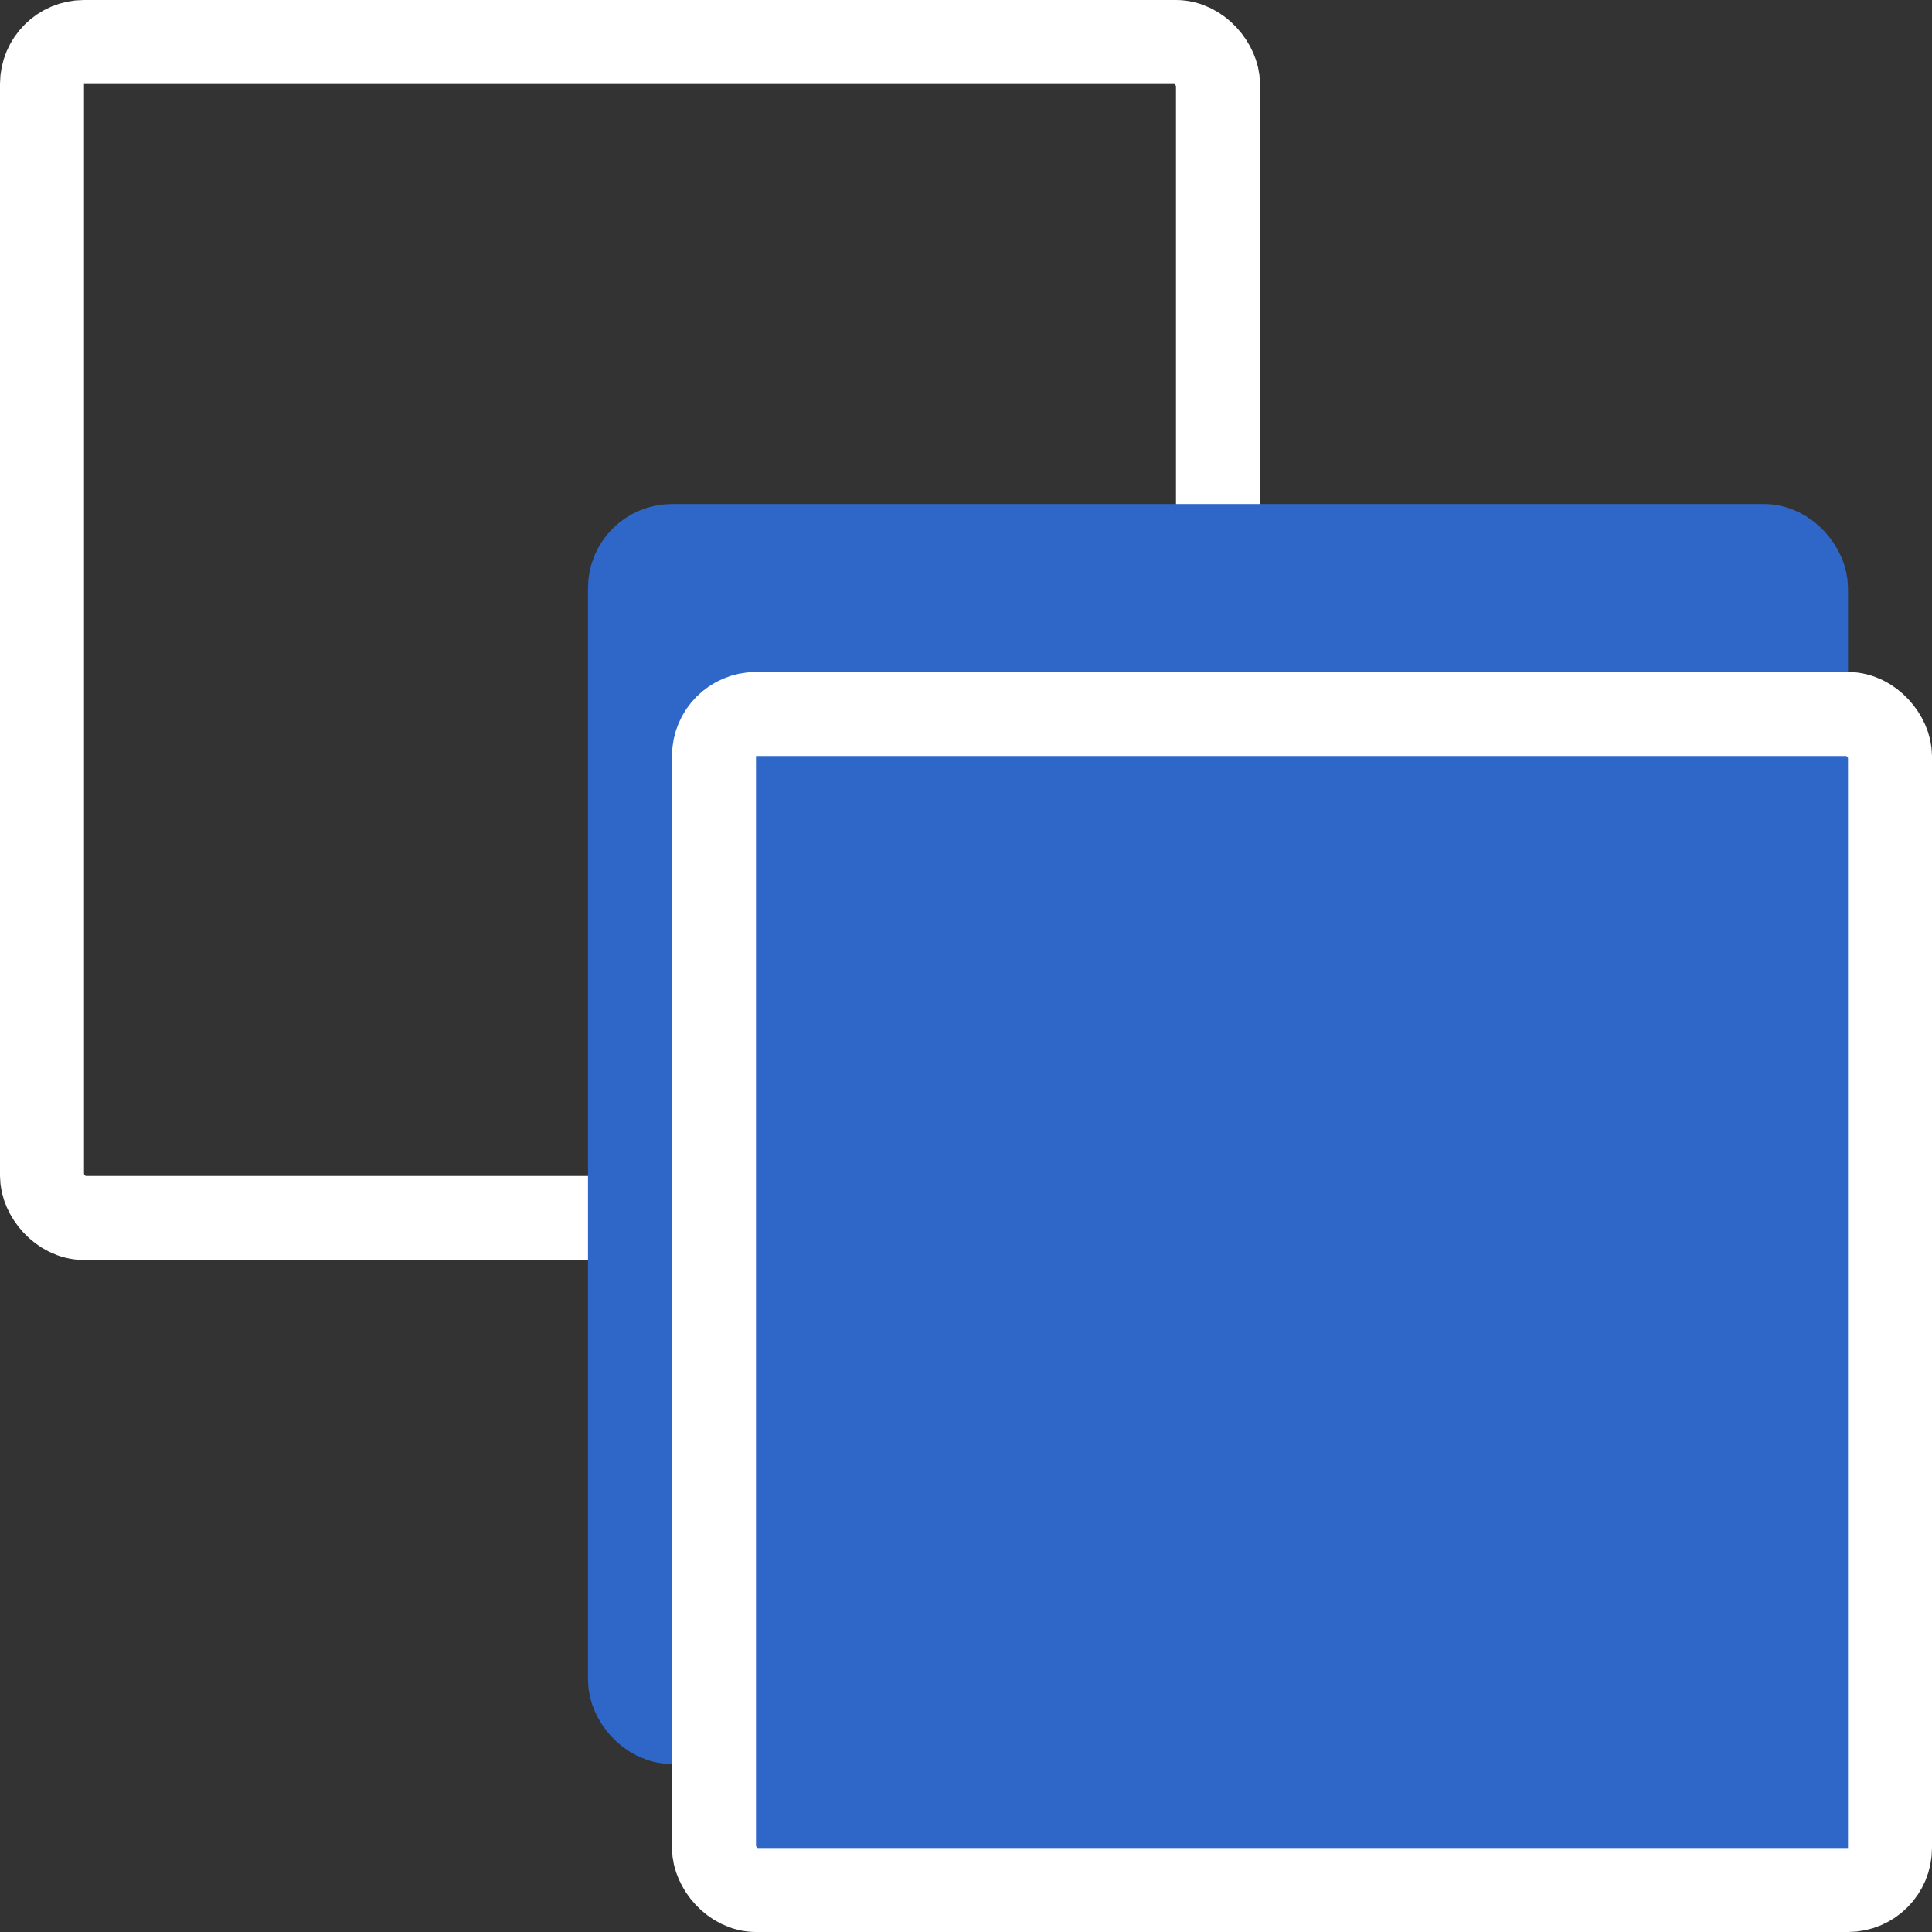 <svg width="23" height="23" viewBox="0 0 23 23" fill="none" xmlns="http://www.w3.org/2000/svg">
<rect x="0" y="0" width="23" height="23" fill="#333333" stroke="none"/>
<g id="Group 1190">
<rect id="Rectangle 40198" x="0.5" y="0.5" width="14" height="14" rx="0.5" stroke="white"/>
<rect id="Rectangle 40199" x="7.5" y="6.5" width="14" height="14" rx="0.5" fill="#2F67C9" stroke="#2F67C9"/>
<rect id="Rectangle 40197" x="8.5" y="8.5" width="14" height="14" rx="0.5" fill="#2F67C9" stroke="white"/>
</g>
</svg>

